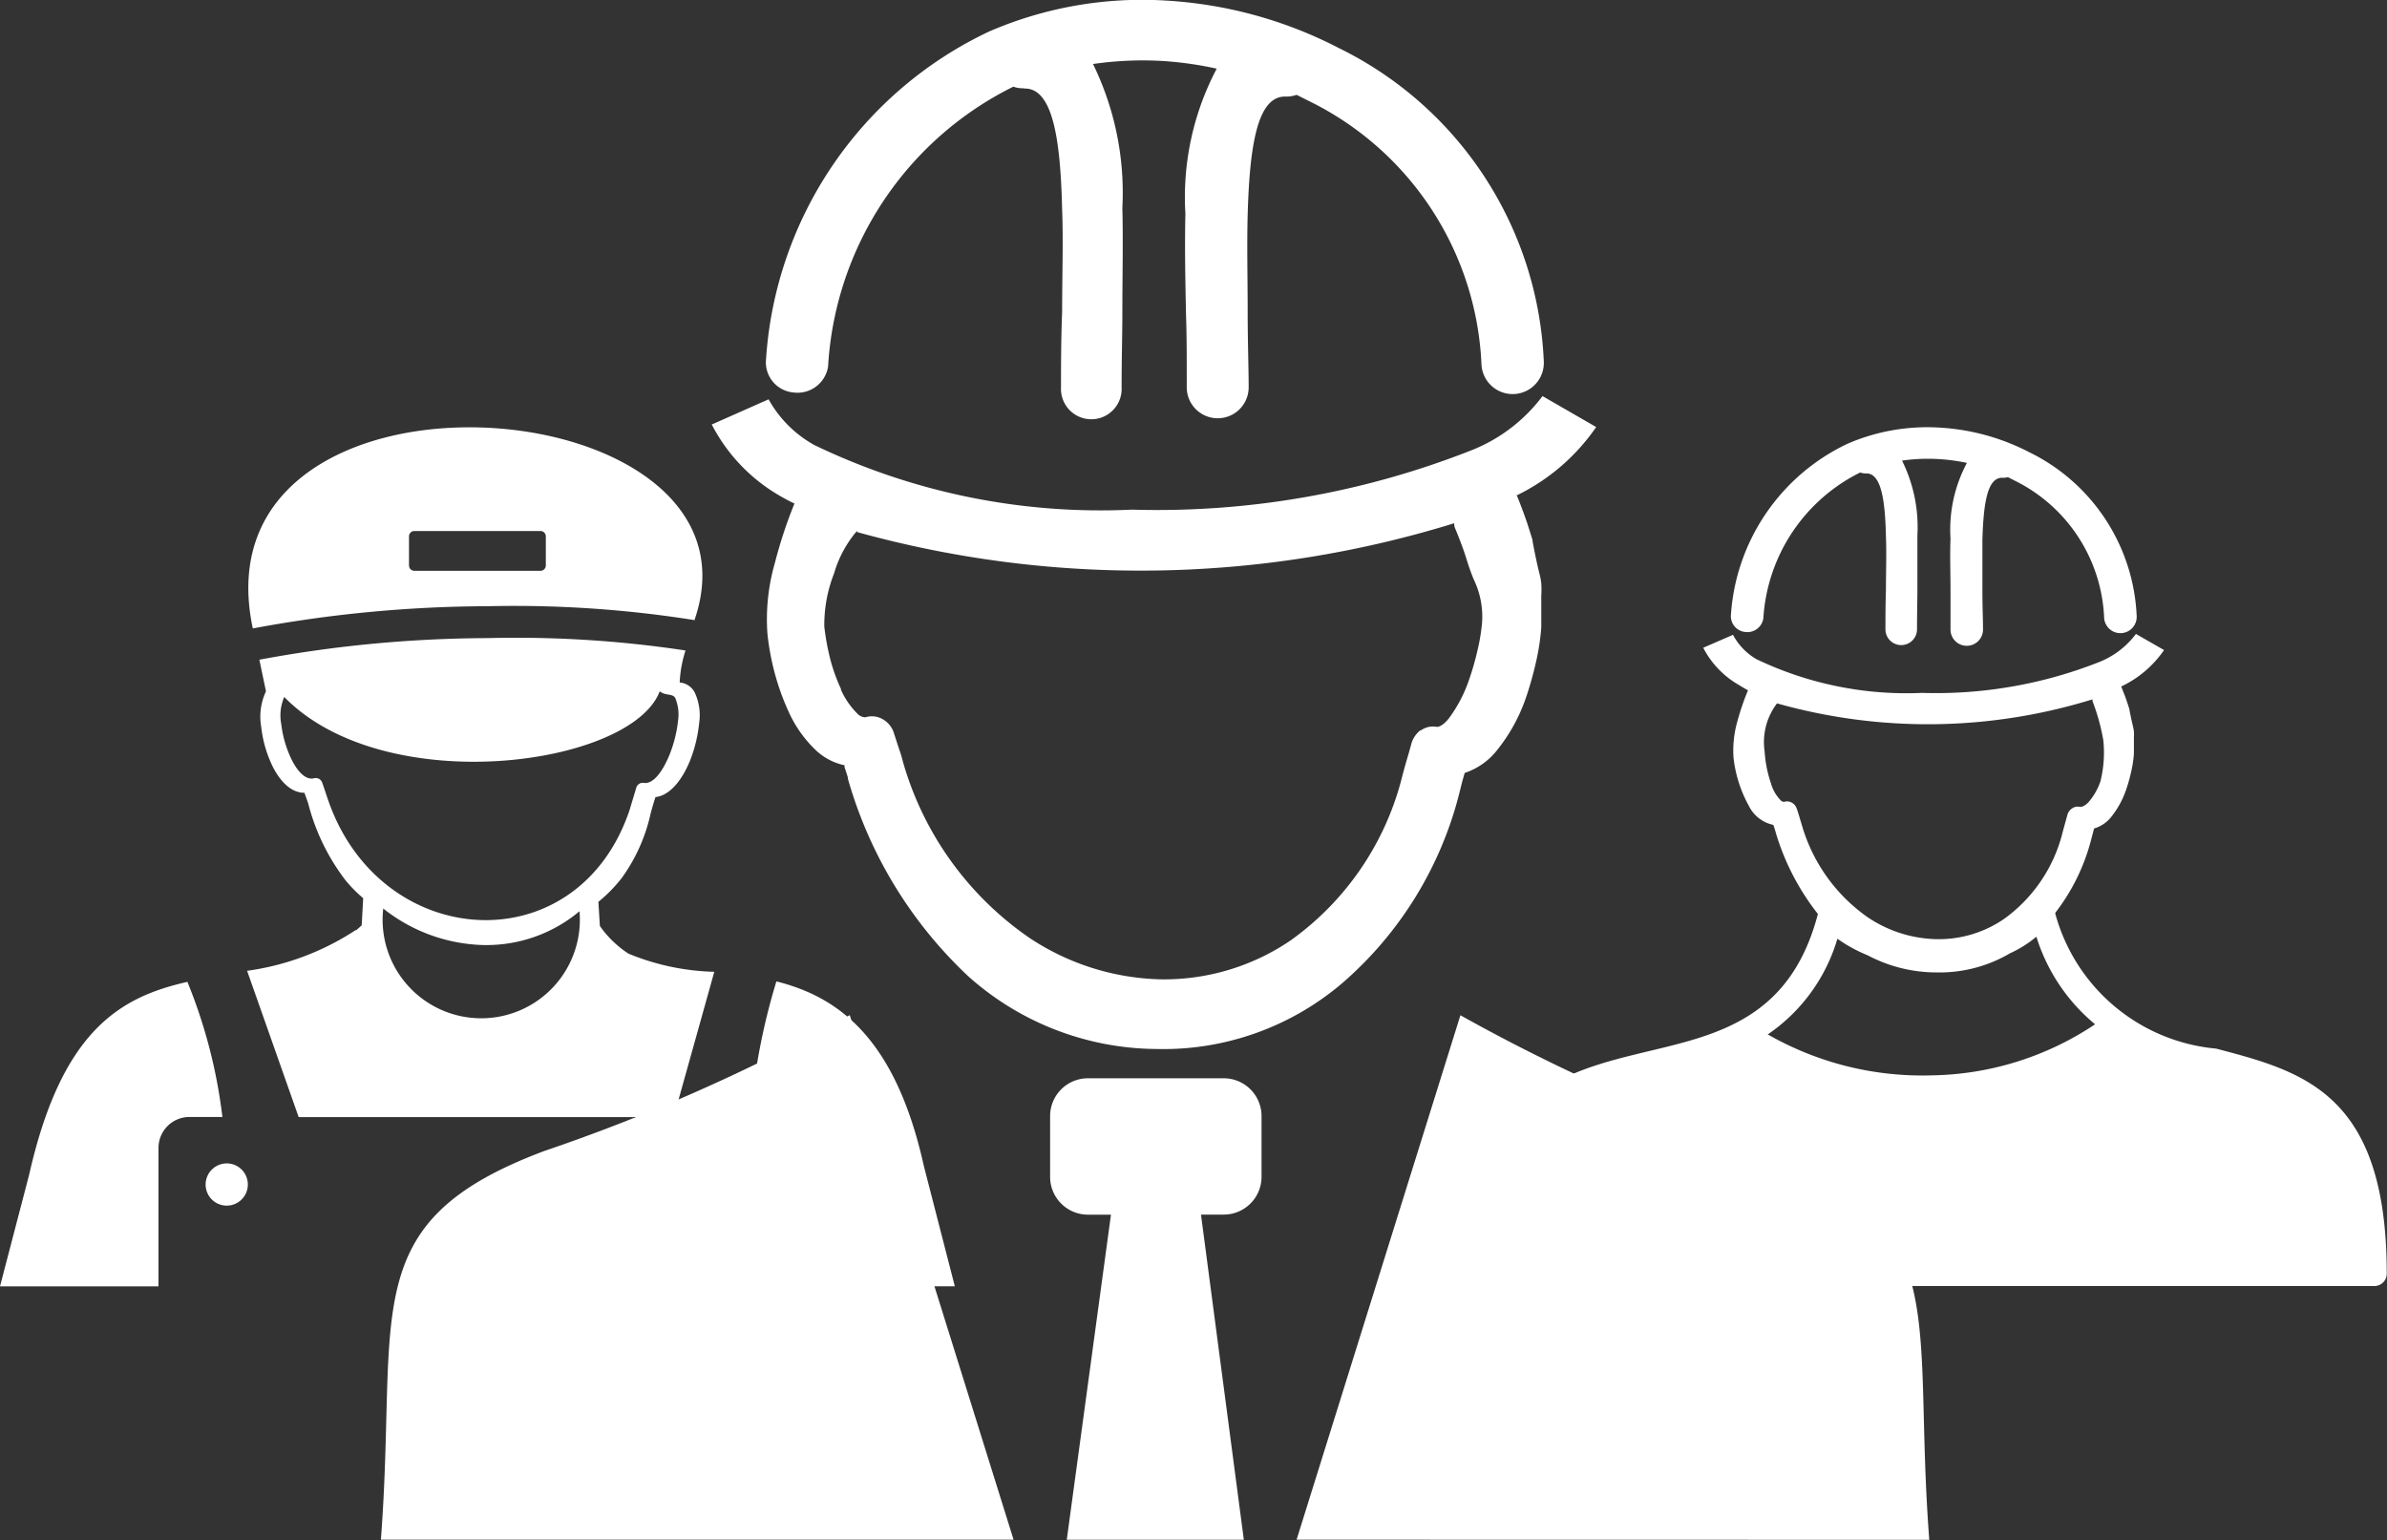 <svg xmlns="http://www.w3.org/2000/svg" width="38.554" height="24.875" viewBox="0 0 38.554 24.875">
  <rect x="0" y="0" width="38.554" height="24.875" fill="#333333" stroke="none"/>
  <g id="serviceProviders" transform="translate(-4406.089 -503)">
    <path id="civil-engineering-icon" d="M10.38,1.417a.446.446,0,0,1-.165-.026,5.393,5.393,0,0,0-2.992,4.52.5.5,0,0,1-.564.419.488.488,0,0,1-.438-.539A6.308,6.308,0,0,1,9.824.5,6.214,6.214,0,0,1,12.674,0a6.936,6.936,0,0,1,2.794.765,5.918,5.918,0,0,1,3.315,5.068.5.5,0,0,1-1.007.039A4.979,4.979,0,0,0,14.99,1.623l-.2-.1a.509.509,0,0,1-.179.028c-.46-.012-.58.814-.611,1.909-.014.493,0,1.038,0,1.594,0,.442.016.893.016,1.193a.5.5,0,0,1-1,0c0-.488,0-.836-.012-1.178-.012-.568-.022-1.121-.01-1.628A4.451,4.451,0,0,1,13.5,1.1a5.729,5.729,0,0,0-.877-.124,5.577,5.577,0,0,0-1.121.049,4.744,4.744,0,0,1,.474,2.326c.014.527,0,1.1,0,1.693,0,.352-.012.71-.012,1.207a.49.49,0,1,1-.979,0c0-.311,0-.769.018-1.221,0-.578.02-1.144,0-1.655-.026-1.13-.149-1.966-.611-1.954Zm7.964,6.568c.039.094.075.189.11.285.055.145.1.293.147.444V8.73c.053.285.088.431.11.521a1.052,1.052,0,0,1,.031.163,1.453,1.453,0,0,1,0,.2c0,.1,0,.25,0,.5v.014a3.724,3.724,0,0,1-.081.539,5.768,5.768,0,0,1-.159.572h0a2.8,2.8,0,0,1-.474.869,1.105,1.105,0,0,1-.523.368l-.037.13-.061.242a5.994,5.994,0,0,1-1.864,3.01,4.451,4.451,0,0,1-3.018,1.077h0a4.6,4.6,0,0,1-3.035-1.172,7,7,0,0,1-1.946-3.189v-.018c-.014-.051-.035-.112-.055-.173v-.031a.957.957,0,0,1-.456-.236,1.97,1.97,0,0,1-.45-.635h0a3.9,3.9,0,0,1-.22-.611,4.071,4.071,0,0,1-.12-.647,3.281,3.281,0,0,1,.122-1.144,7.4,7.4,0,0,1,.315-.955C6.6,8.089,6.519,8.042,6.444,8a2.829,2.829,0,0,1-1.1-1.152l.918-.407h0A1.893,1.893,0,0,0,7,7.179,10.645,10.645,0,0,0,12.13,8.223a13.839,13.839,0,0,0,5.5-.965,2.649,2.649,0,0,0,1.132-.869l.867.5a3.313,3.313,0,0,1-1.276,1.1ZM7.693,8.563h0a1.848,1.848,0,0,0-.374.692,2.267,2.267,0,0,0-.157.859,3.981,3.981,0,0,0,.1.539,2.792,2.792,0,0,0,.169.466v.014a1.274,1.274,0,0,0,.261.381.183.183,0,0,0,.134.063.35.35,0,0,1,.279.031.393.393,0,0,1,.173.2h0c.043.13.071.222.1.305s.041.132.059.2a5.172,5.172,0,0,0,2.035,2.825,3.991,3.991,0,0,0,2.131.672,3.635,3.635,0,0,0,2.088-.627,4.631,4.631,0,0,0,1.787-2.581c.037-.147.077-.289.124-.446l.047-.169a.427.427,0,0,1,.14-.2H16.8a.336.336,0,0,1,.256-.055h0c.051,0,.118-.045.191-.134a2.259,2.259,0,0,0,.332-.637,4.34,4.34,0,0,0,.136-.478,3.079,3.079,0,0,0,.071-.436,1.384,1.384,0,0,0-.136-.7A3.7,3.7,0,0,1,17.528,9c-.028-.088-.057-.169-.085-.242s-.061-.161-.094-.236a.218.218,0,0,1-.014-.079,17.147,17.147,0,0,1-9.645.142Zm17.316,16.3c-.283-3.686.44-5.123-2.646-6.281a29.66,29.66,0,0,1-4.927-2.192L14.79,24.861ZM0,24.861c.283-3.686-.44-5.127,2.646-6.281a29.66,29.66,0,0,0,4.927-2.192l2.646,8.473ZM13.245,19.61h.368A.611.611,0,0,0,14.224,19v-.981a.611.611,0,0,0-.611-.611H11.42a.611.611,0,0,0-.611.611V19a.611.611,0,0,0,.611.611h.372l-.714,5.251h2.86l-.692-5.251Z" transform="translate(4412.241 503.009)" fill="#fff"/>
    <path id="construction-worker-icon" d="M6.363.74A.262.262,0,0,1,6.276.725,2.822,2.822,0,0,0,4.712,3.081a.261.261,0,0,1-.294.22.256.256,0,0,1-.229-.283A3.3,3.3,0,0,1,6.073.26,3.238,3.238,0,0,1,7.559,0,3.592,3.592,0,0,1,9.012.4a3.094,3.094,0,0,1,1.73,2.647.263.263,0,0,1-.526.02A2.591,2.591,0,0,0,8.763.852L8.662.8A.269.269,0,0,1,8.568.81c-.241,0-.3.421-.318,1v.83c0,.231.01.466.01.622a.262.262,0,0,1-.525,0V2.644c0-.3-.011-.585,0-.852A2.284,2.284,0,0,1,8,.57,3.053,3.053,0,0,0,7.537.508a2.963,2.963,0,0,0-.585.025A2.419,2.419,0,0,1,7.2,1.746v.883c0,.183-.006.371-.006.629a.255.255,0,0,1-.51,0c0-.161,0-.4.008-.638,0-.3.011-.6,0-.861C6.679,1.168,6.615.733,6.371.74ZM9.426,7.846a2.971,2.971,0,0,0,2.6,2.185c1.409.371,2.755.722,2.755,3.635a.2.2,0,0,1-.2.2H.2a.2.2,0,0,1-.2-.2c0-2.905,1.416-3.248,2.887-3.6,1.119-.268,2.271-.545,2.706-2.21h0a3.939,3.939,0,0,1-.678-1.305,1.323,1.323,0,0,0-.042-.134.57.57,0,0,1-.395-.307,2.076,2.076,0,0,1-.248-.781,1.708,1.708,0,0,1,.063-.586,4.051,4.051,0,0,1,.171-.5c-.052-.028-.1-.057-.149-.087a1.469,1.469,0,0,1-.574-.6l.481-.209h0A.986.986,0,0,0,4.6,3.74a5.607,5.607,0,0,0,2.677.545,7.176,7.176,0,0,0,2.864-.5,1.382,1.382,0,0,0,.589-.452l.454.26a1.744,1.744,0,0,1-.692.589c.02.047.038.1.057.143h0q.042.114.076.227v.008c.029.148.047.224.058.269h0c.007.036.012.054.014.078a.863.863,0,0,1,0,.1c0,.052,0,.131,0,.265h0a1.925,1.925,0,0,1-.042.277,2.593,2.593,0,0,1-.082.295h0a1.46,1.46,0,0,1-.241.443.547.547,0,0,1-.278.188L10,6.68a3.255,3.255,0,0,1-.568,1.151ZM4.781,9.8a5.024,5.024,0,0,0,2.642.663,4.875,4.875,0,0,0,2.647-.825,2.981,2.981,0,0,1-.948-1.415,1.844,1.844,0,0,1-.426.268,2.246,2.246,0,0,1-1.2.309A2.37,2.37,0,0,1,6.4,8.525a2.511,2.511,0,0,1-.361-.182c-.045-.028-.088-.057-.131-.087A2.839,2.839,0,0,1,4.793,9.795Zm.152-5.346a1.034,1.034,0,0,0-.2.78,1.949,1.949,0,0,0,.1.506A.639.639,0,0,0,5,6.028H5a.07.07,0,0,0,.052.016.153.153,0,0,1,.12.014.171.171,0,0,1,.078.093c.03.082.055.177.082.262A2.746,2.746,0,0,0,6.4,7.911a2.066,2.066,0,0,0,1.109.352,1.865,1.865,0,0,0,1.091-.327,2.448,2.448,0,0,0,.936-1.361c.02-.081.042-.154.065-.241l.026-.093A.186.186,0,0,1,9.7,6.15h0a.154.154,0,0,1,.12-.025c.043.008.1-.025.153-.085a1.009,1.009,0,0,0,.183-.325,1.91,1.91,0,0,0,.047-.665,3.311,3.311,0,0,0-.174-.63.069.069,0,0,1,0-.031h0A8.98,8.98,0,0,1,4.932,4.454Z" transform="translate(4429.858 509.907)" fill="#fff"/>
    <g id="handyman-worker-icon" transform="translate(4406.089 509.903)">
      <path id="Path_4570" data-name="Path 4570" d="M11.221,3.1l0,.013a18.546,18.546,0,0,0-3.338-.225,20.929,20.929,0,0,0-3.8.359V3.246C3.1-1.387,12.522-.725,11.221,3.1ZM3.662,11.888a.341.341,0,1,1-.341.341.342.342,0,0,1,.341-.341Zm8.231,0a.341.341,0,1,1-.341.341.342.342,0,0,1,.341-.341ZM5.747,8.118a4.243,4.243,0,0,1-1.756.659l.833,2.363h6.057l.656-2.347A3.876,3.876,0,0,1,10.151,8.5a1.688,1.688,0,0,1-.462-.447l-.024-.39a2.382,2.382,0,0,0,.377-.385,2.792,2.792,0,0,0,.468-1.047c.024-.087.048-.173.077-.26.236-.024.443-.289.569-.617a2.266,2.266,0,0,0,.136-.574.87.87,0,0,0-.068-.492.3.3,0,0,0-.246-.168,1.98,1.98,0,0,1,.094-.517,18.308,18.308,0,0,0-3.188-.2,20.455,20.455,0,0,0-3.695.349l.107.511a.962.962,0,0,0-.077.574,1.952,1.952,0,0,0,.188.646c.126.246.3.419.511.419.019.058.044.12.063.183a3.439,3.439,0,0,0,.6,1.23,2.213,2.213,0,0,0,.285.289l-.024.438c-.03.029-.06.055-.092.082Zm-2.722.838C1.948,9.2,1,9.731.472,12.066L0,13.874H2.56V11.638a.5.5,0,0,1,.5-.5h.532a8.37,8.37,0,0,0-.566-2.184Zm9.97,4.917h2.427l-.5-1.942c-.464-2.091-1.4-2.736-2.382-2.983a10.392,10.392,0,0,0-.419,2.19H12.5a.5.5,0,0,1,.5.5v2.237Zm-6.3-12.2H8.729a.087.087,0,0,1,.087.087v.469a.087.087,0,0,1-.087.087H6.693a.087.087,0,0,1-.087-.087V1.76a.087.087,0,0,1,.087-.087ZM9.36,7.815a2.338,2.338,0,0,1-1.58.545,2.706,2.706,0,0,1-1.59-.589,1.593,1.593,0,1,0,3.17.044Zm.816-1.659c.029-.1.063-.207.1-.333a.11.11,0,0,1,.12-.082c.159.029.319-.2.429-.482a2.075,2.075,0,0,0,.126-.516.7.7,0,0,0-.044-.371c-.043-.08-.162-.033-.251-.11C10.2,5.473,6.22,6.021,4.591,4.354a.748.748,0,0,0-.048.439,1.782,1.782,0,0,0,.168.574c.1.2.231.333.361.3a.11.11,0,0,1,.131.068c.039.107.063.188.092.27.843,2.479,4.053,2.673,4.881.153Z" transform="translate(0 0.001)" fill="#fff" fill-rule="evenodd"/>
    </g>
  </g>
</svg>
